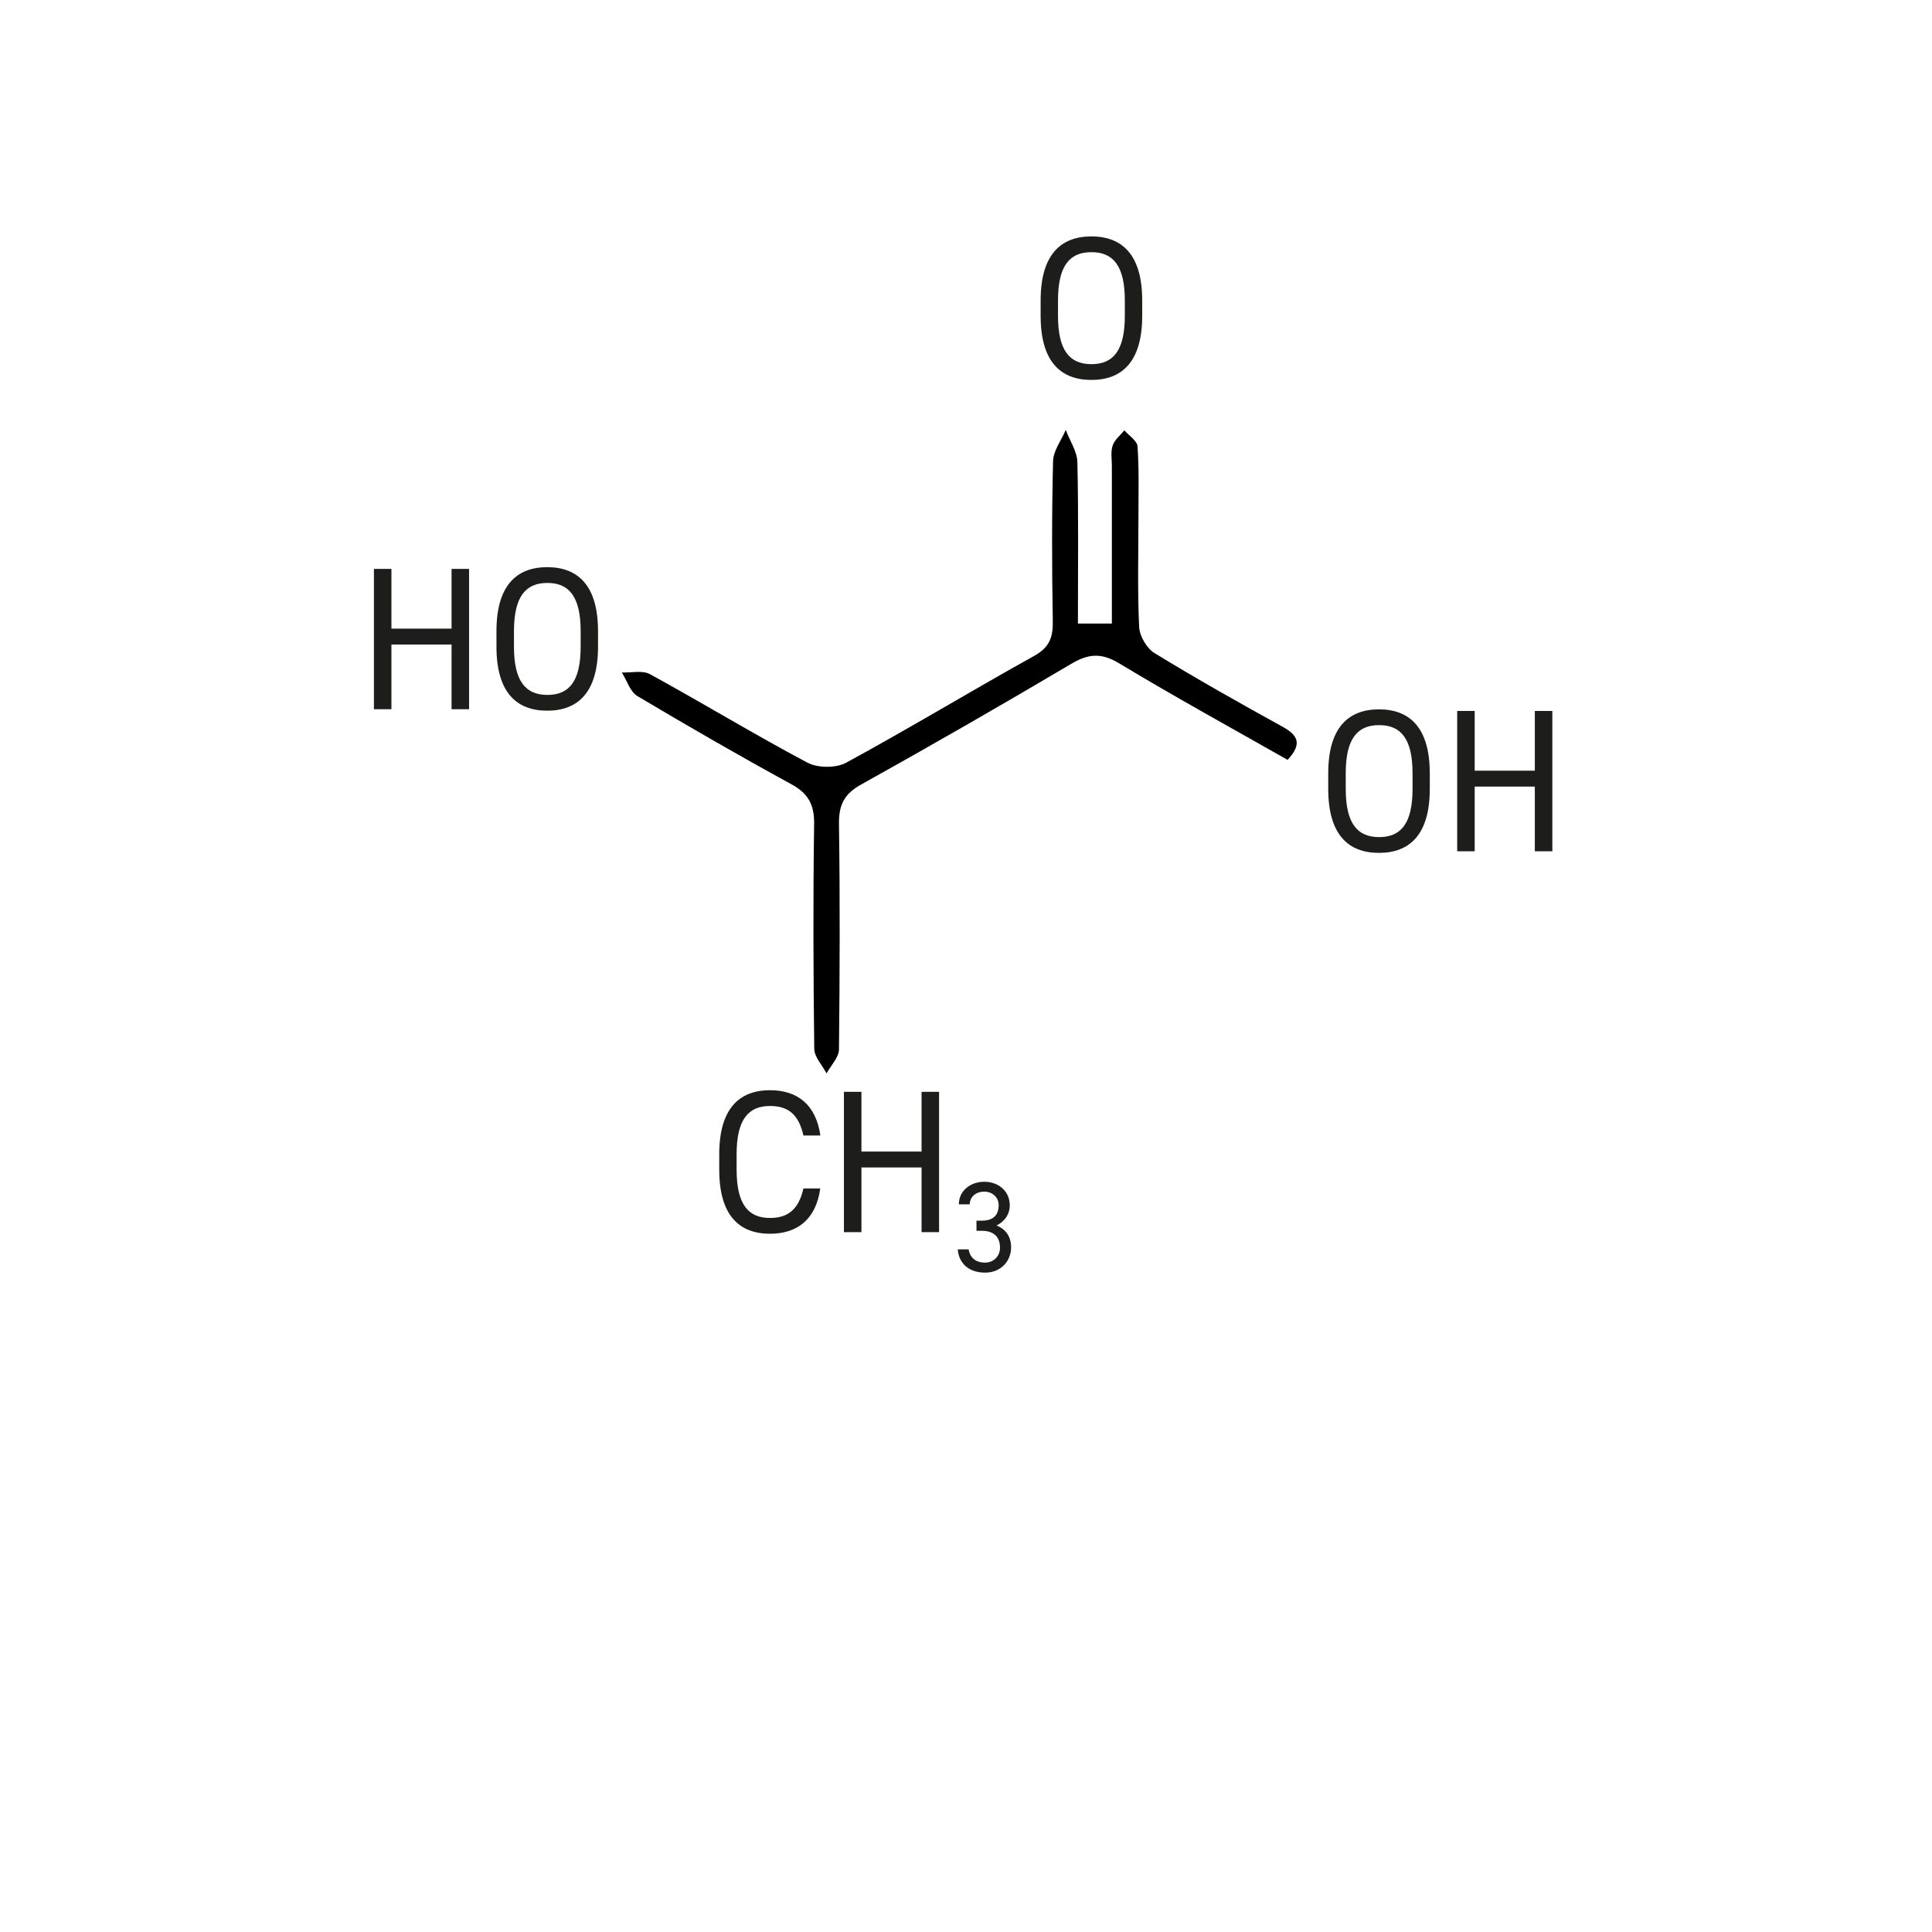 <?xml version="1.0" encoding="UTF-8"?><svg id="Layer_1" xmlns="http://www.w3.org/2000/svg" viewBox="0 0 144.57 144.57"><path d="M80.66,46.66h2.54c0-3.96,0-7.87,0-11.78,0-.52-.1-1.07.06-1.54.14-.43.57-.76.87-1.14.35.4.96.78.99,1.2.12,1.69.07,3.39.07,5.09,0,2.81-.08,5.61.05,8.41.03.69.57,1.62,1.15,1.97,3.14,1.92,6.35,3.73,9.58,5.51,1.15.63,1.5,1.28.38,2.48-4.21-2.39-8.45-4.72-12.6-7.22-1.34-.81-2.3-.73-3.6.04-5.2,3.08-10.44,6.09-15.72,9.03-1.28.71-1.67,1.54-1.65,2.97.08,5.61.06,11.22,0,16.83,0,.61-.6,1.21-.93,1.81-.32-.61-.91-1.22-.92-1.84-.07-5.61-.09-11.22-.01-16.83.02-1.44-.44-2.28-1.71-2.97-3.88-2.12-7.71-4.33-11.51-6.59-.55-.33-.79-1.17-1.17-1.77.71.03,1.55-.18,2.11.13,3.94,2.16,7.79,4.5,11.76,6.61.78.42,2.17.43,2.94,0,4.73-2.57,9.33-5.36,14.03-7.97,1.16-.64,1.43-1.39,1.41-2.62-.07-3.99-.08-7.97.02-11.96.02-.79.62-1.56.95-2.34.3.81.85,1.61.87,2.42.09,3.98.04,7.96.04,12.03Z" fill="#000" stroke-width="0"/><path d="M29.29,47.04h4.5v-4.47h1.31v10.5h-1.31v-4.84h-4.5v4.84h-1.31v-10.5h1.31v4.47Z" fill="#1d1d1b" stroke-width="0"/><path d="M40.95,53.18c-2.33,0-3.8-1.4-3.8-4.79v-1.16c0-3.39,1.48-4.79,3.8-4.79s3.8,1.4,3.8,4.79v1.16c0,3.39-1.48,4.79-3.8,4.79ZM38.46,48.39c0,2.6.88,3.61,2.5,3.61s2.49-1,2.49-3.61v-1.16c0-2.6-.88-3.61-2.49-3.61s-2.5,1-2.5,3.61v1.16Z" fill="#1d1d1b" stroke-width="0"/><path d="M60.12,84.97c-.37-1.64-1.2-2.21-2.5-2.21-1.61,0-2.5,1-2.5,3.61v1.16c0,2.6.88,3.61,2.5,3.61,1.37,0,2.15-.67,2.5-2.21h1.26c-.33,2.36-1.76,3.39-3.76,3.39-2.33,0-3.8-1.4-3.8-4.79v-1.16c0-3.39,1.48-4.79,3.8-4.79,2.07,0,3.44,1.1,3.77,3.39h-1.28Z" fill="#1d1d1b" stroke-width="0"/><path d="M64.46,86.17h4.5v-4.47h1.31v10.5h-1.31v-4.84h-4.5v4.84h-1.31v-10.5h1.31v4.47Z" fill="#1d1d1b" stroke-width="0"/><path d="M73.07,91.34h.41c.88,0,1.25-.45,1.25-1.17,0-.52-.42-1-1.08-1s-1.07.41-1.09.95h-.81c0-1.05.91-1.69,1.9-1.69,1.11,0,1.91.74,1.91,1.76,0,.68-.39,1.22-.99,1.51.65.26,1.09.79,1.09,1.64,0,1.02-.76,1.89-1.94,1.89-1.27,0-1.98-.74-2.05-1.74h.81c.09.54.45.99,1.24.99.63,0,1.11-.48,1.11-1.12,0-.79-.46-1.26-1.35-1.26h-.41v-.75Z" fill="#1d1d1b" stroke-width="0"/><path d="M103.19,63.82c-2.33,0-3.8-1.4-3.8-4.79v-1.16c0-3.39,1.48-4.79,3.8-4.79s3.8,1.4,3.8,4.79v1.16c0,3.39-1.48,4.79-3.8,4.79ZM100.7,59.03c0,2.6.88,3.61,2.5,3.61s2.5-1,2.5-3.61v-1.16c0-2.6-.88-3.61-2.5-3.61s-2.5,1-2.5,3.61v1.16Z" fill="#1d1d1b" stroke-width="0"/><path d="M110.35,57.67h4.5v-4.47h1.31v10.5h-1.31v-4.84h-4.5v4.84h-1.31v-10.5h1.31v4.47Z" fill="#1d1d1b" stroke-width="0"/><path d="M81.67,28.43c-2.33,0-3.8-1.4-3.8-4.79v-1.16c0-3.39,1.48-4.79,3.8-4.79s3.8,1.4,3.8,4.79v1.16c0,3.39-1.48,4.79-3.8,4.79ZM79.17,23.64c0,2.6.88,3.61,2.5,3.61s2.5-1,2.5-3.61v-1.16c0-2.6-.88-3.61-2.5-3.61s-2.5,1-2.5,3.61v1.16Z" fill="#1d1d1b" stroke-width="0"/></svg>